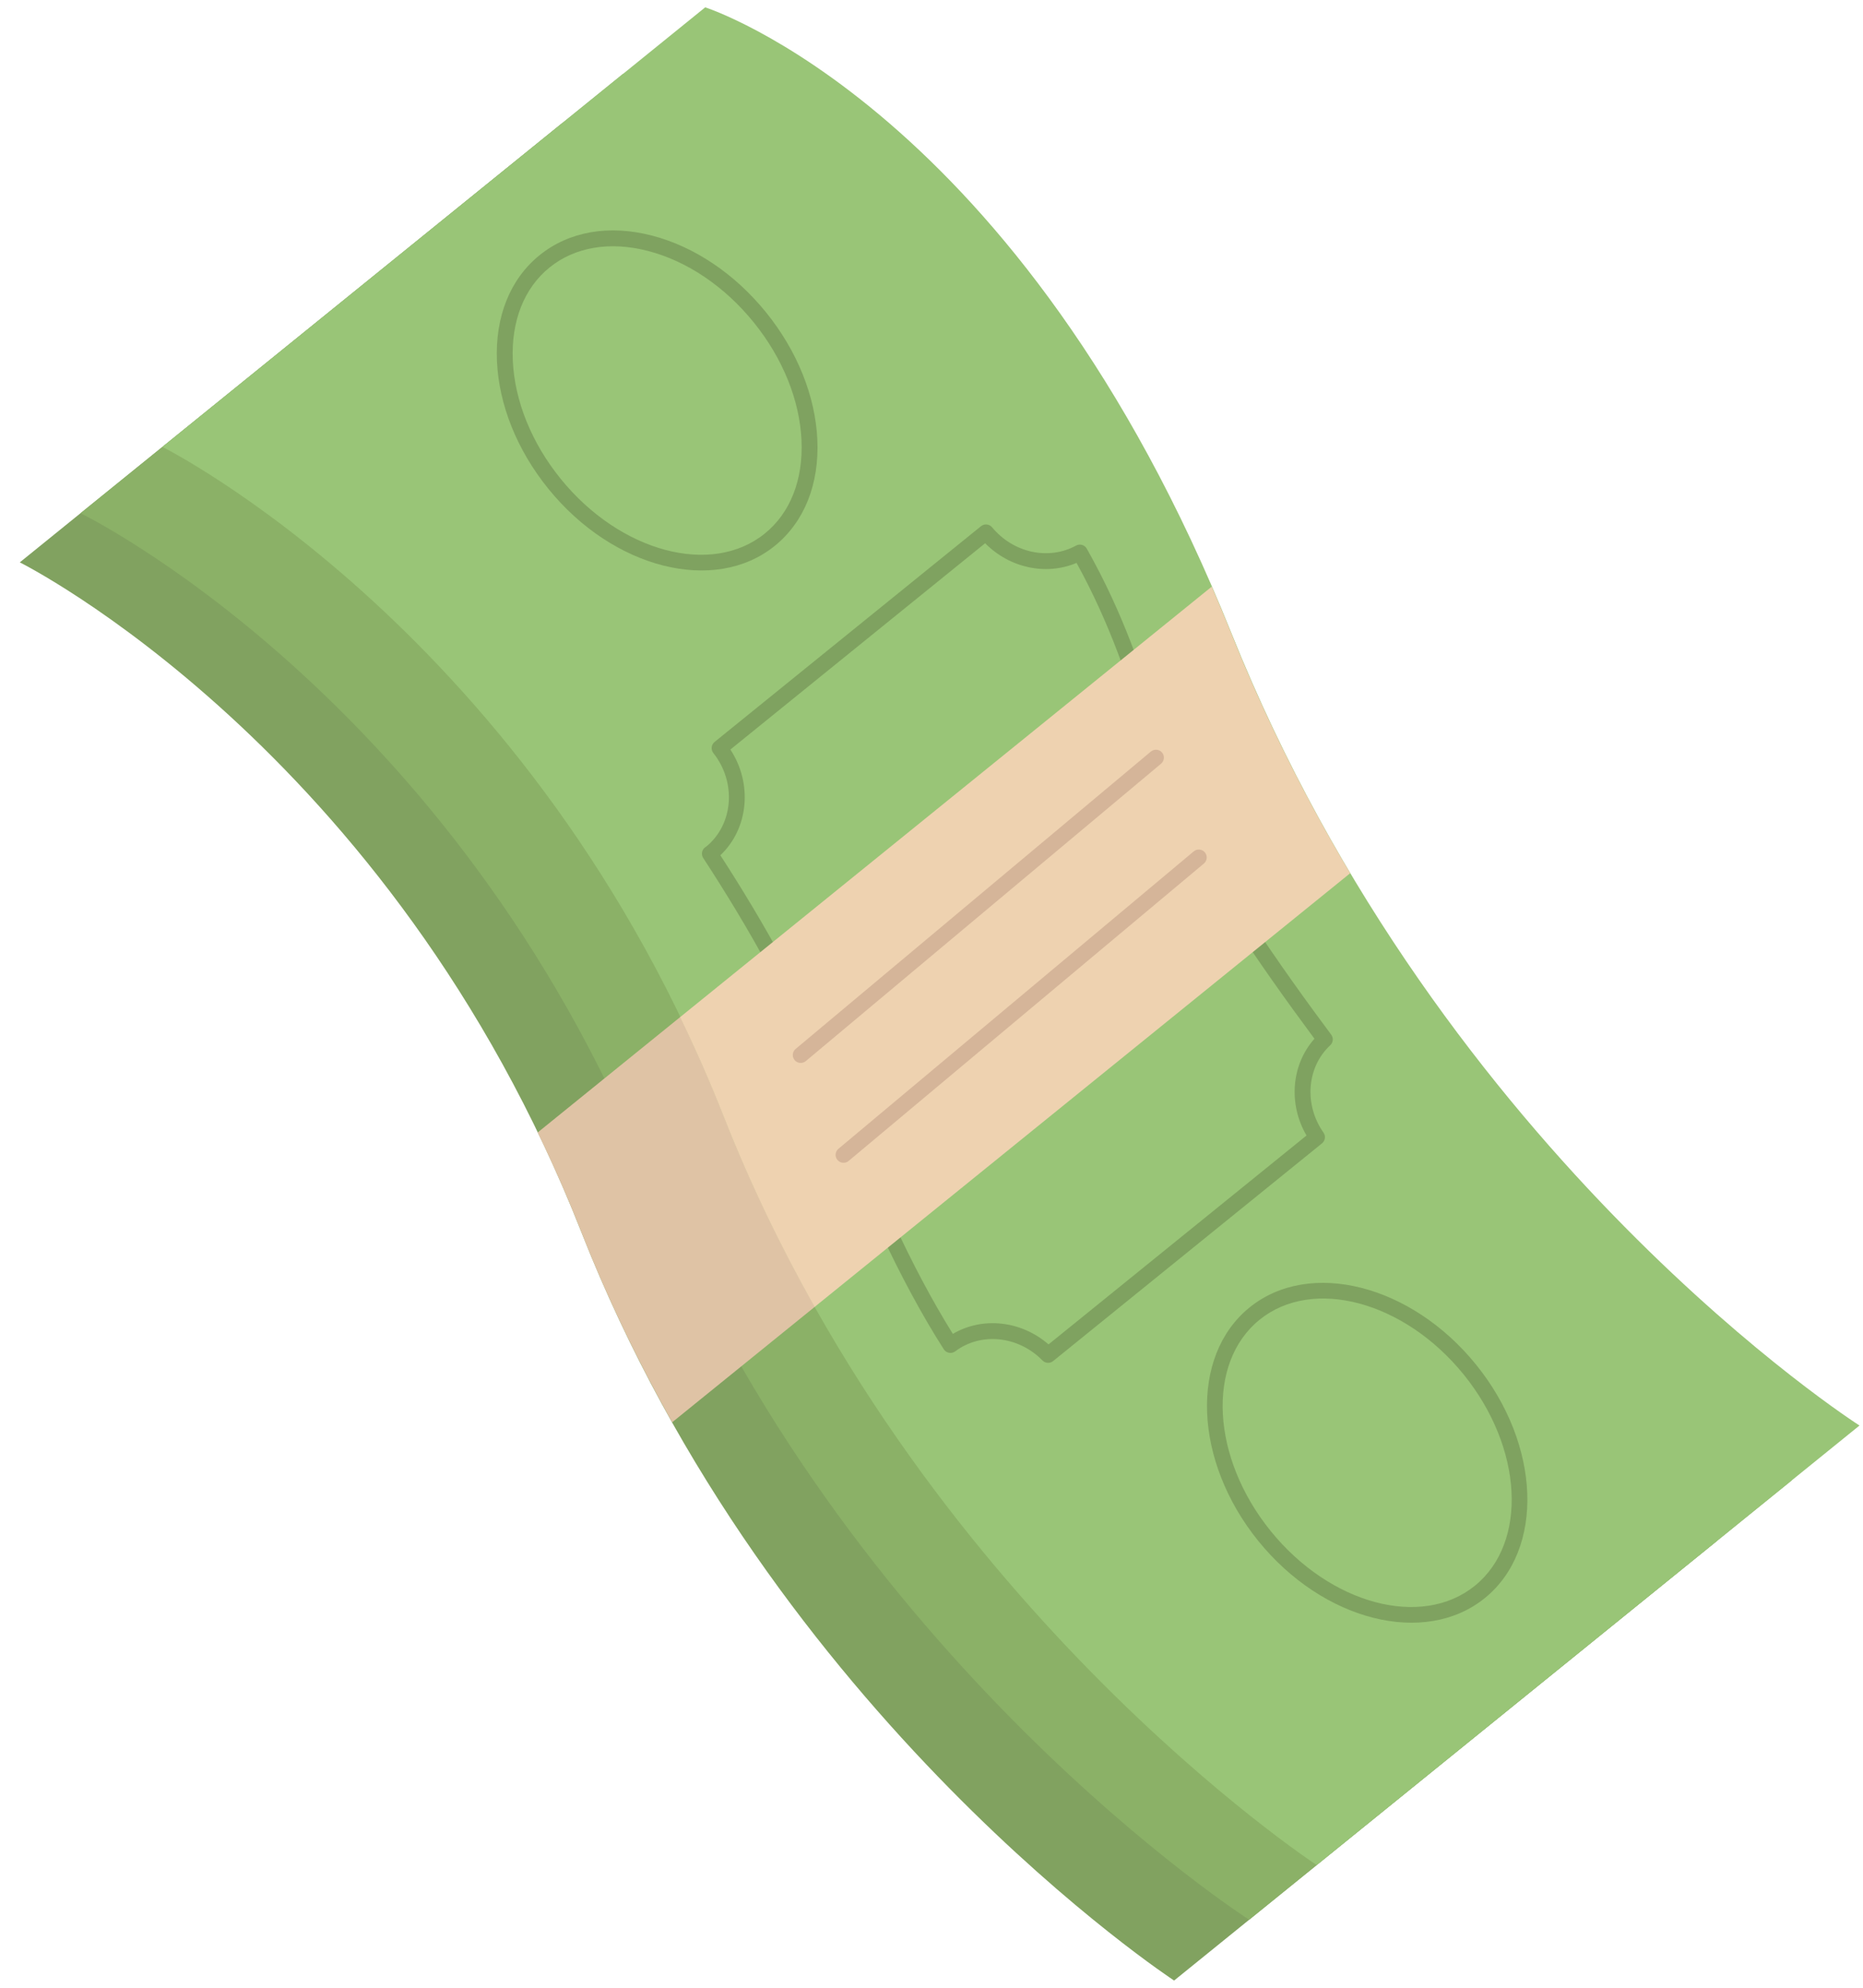 <?xml version="1.0" encoding="UTF-8"?>
<svg width="75px" height="80px" viewBox="0 0 75 80" version="1.1" xmlns="http://www.w3.org/2000/svg" xmlns:xlink="http://www.w3.org/1999/xlink">
    <!-- Generator: Sketch 51.3 (57544) - http://www.bohemiancoding.com/sketch -->
    <title>Page 1</title>
    <desc>Created with Sketch.</desc>
    <defs></defs>
    <g id="---▶︎--Map-Landing-Pages" stroke="none" stroke-width="1" fill="none" fill-rule="evenodd">
        <g id="Map-Landing-Page" transform="translate(-645, -346)">
            <g id="Hero-Banner" transform="translate(76, 167)">
                <g id="Group-14" transform="translate(16, 165)">
                    <g id="Group-13" transform="translate(535, 0)">
                        <g id="Page-1" transform="translate(49.096, 61.445) rotate(-39) translate(-49.096, -61.445) translate(17.999, 22.989)">
                            <g id="Group-3" transform="translate(20.807, 0.007)">
                                <polygon id="Clip-2" points="0.045 0.099 33.92 0.099 33.92 73.703 0.045 73.703"></polygon>
                                <path d="M30.668,73.703 L2.552,73.7 C2.552,73.7 -3.354,55.271 2.965,35.272 C9.283,15.272 2.358,0.099 2.358,0.099 L30.473,0.102 C30.473,0.102 37.806,11.23 31.08,33.028 C24.354,54.825 30.668,73.703 30.668,73.703" id="Fill-1" fill="#81A260"></path>
                            </g>
                            <path d="M55.36,73.711 L27.247,73.708 C27.247,73.708 21.154,55.353 27.269,35.277 C33.384,15.2 26.309,0.107 26.309,0.107 L54.422,0.11 C54.422,0.11 61.864,10.807 55.36,32.686 C48.855,54.565 55.36,73.711 55.36,73.711" id="Fill-4" fill="#8BB167"></path>
                            <path d="M58.86,73.712 L30.745,73.708 C30.745,73.708 24.839,55.28 31.157,35.28 C37.475,15.28 30.55,0.107 30.55,0.107 L58.666,0.111 C58.666,0.111 65.999,11.239 59.273,33.036 C52.547,54.834 58.86,73.712 58.86,73.712" id="Fill-6" fill="#99C577"></path>
                            <path d="M23.772,35.279 C24.225,33.845 24.603,32.439 24.927,31.058 L32.312,31.059 C31.988,32.44 31.61,33.846 31.157,35.28 C30.273,38.077 29.636,40.841 29.181,43.531 L21.795,43.53 C22.251,40.84 22.888,38.076 23.772,35.279" id="Fill-8" fill="#DFC3A5"></path>
                            <path d="M41.884,11.191 L42.203,11.191 C42.203,14.989 44.446,18.078 47.203,18.079 L47.204,18.079 C48.521,18.079 49.765,17.375 50.709,16.098 C51.673,14.792 52.205,13.049 52.205,11.192 C52.205,9.335 51.674,7.592 50.71,6.286 C49.767,5.008 48.522,4.304 47.205,4.304 L47.204,4.304 C45.888,4.304 44.643,5.008 43.7,6.285 C42.735,7.592 42.203,9.334 42.203,11.191 L41.884,11.191 Z M47.204,18.717 L47.203,18.717 C44.094,18.716 41.564,15.34 41.565,11.191 C41.565,9.198 42.141,7.322 43.186,5.906 C44.253,4.462 45.68,3.667 47.204,3.667 L47.205,3.667 C48.73,3.667 50.157,4.462 51.224,5.907 C52.268,7.323 52.844,9.2 52.844,11.192 C52.843,13.185 52.267,15.062 51.222,16.477 C50.156,17.921 48.729,18.717 47.204,18.717 Z" id="Fill-10" fill="#7FA260"></path>
                            <path d="M37.766,62.091 C37.765,65.889 40.008,68.978 42.766,68.979 C45.523,68.979 47.767,65.89 47.768,62.092 C47.768,58.294 45.525,55.205 42.767,55.204 C40.01,55.204 37.766,58.293 37.766,62.091 M42.766,69.617 L42.766,69.617 C39.656,69.616 37.127,66.24 37.127,62.091 C37.128,57.942 39.658,54.566 42.767,54.566 L42.768,54.566 C45.877,54.567 48.406,57.943 48.406,62.092 C48.405,66.241 45.875,69.617 42.766,69.617" id="Fill-12" fill="#7FA260"></path>
                            <path d="M51.912,48.091 L51.914,48.091 L51.912,48.091 Z M35.543,50.629 L48.905,50.631 C49.126,49.18 50.225,48.031 51.604,47.806 C51.758,44.13 52.118,39.351 52.96,36.859 C53.291,35.878 53.666,34.921 54.028,33.997 C54.852,31.893 55.704,29.72 56.213,26.896 C54.929,26.524 53.988,25.358 53.851,23.965 L40.655,23.963 C40.493,25.596 39.225,26.896 37.664,27.016 C37.345,30.025 36.709,34.188 35.467,37.489 C34.181,40.909 33.199,44.763 32.815,47.876 C34.183,48.079 35.29,49.192 35.543,50.629 Z M49.191,51.269 L49.191,51.269 L35.264,51.267 C35.099,51.267 34.962,51.141 34.946,50.977 C34.818,49.6 33.744,48.527 32.448,48.482 C32.36,48.478 32.276,48.439 32.218,48.371 C32.16,48.304 32.132,48.216 32.142,48.127 C32.501,44.912 33.521,40.851 34.87,37.264 C36.127,33.923 36.753,29.658 37.058,26.668 C37.075,26.505 37.212,26.381 37.376,26.381 L37.381,26.381 C37.402,26.382 37.423,26.384 37.443,26.387 C38.857,26.378 40.018,25.15 40.034,23.641 C40.036,23.466 40.179,23.325 40.354,23.325 L54.153,23.327 C54.328,23.327 54.47,23.468 54.472,23.643 C54.486,24.98 55.397,26.115 56.637,26.342 C56.808,26.373 56.923,26.536 56.894,26.708 C56.381,29.741 55.487,32.023 54.622,34.229 C54.246,35.189 53.891,36.096 53.564,37.063 C52.682,39.676 52.35,45.102 52.231,48.104 C52.225,48.266 52.097,48.398 51.934,48.409 C50.644,48.497 49.602,49.598 49.509,50.971 C49.498,51.138 49.359,51.269 49.191,51.269 Z" id="Fill-14" fill="#7FA260"></path>
                            <path d="M31.148,35.28 C31.601,33.846 31.979,32.44 32.303,31.059 L32.626,31.059 L59.842,31.063 C59.662,31.711 59.47,32.368 59.264,33.036 C58.151,36.641 57.402,40.162 56.915,43.534 L29.172,43.531 C29.627,40.841 30.265,38.077 31.148,35.28" id="Fill-16" fill="#EED2B0"></path>
                            <path d="M35.118,35.297 L53.766,34.998" id="Fill-18" fill="#D5B599"></path>
                            <path d="M35.118,35.618 C34.944,35.618 34.802,35.479 34.799,35.305 C34.796,35.128 34.937,34.983 35.113,34.98 L53.761,34.679 C53.933,34.678 54.083,34.817 54.085,34.993 C54.088,35.169 53.948,35.314 53.771,35.317 L35.124,35.618 L35.118,35.618 Z" id="Fill-20" fill="#D5B599"></path>
                            <path d="M33.929,39.504 L52.577,39.206" id="Fill-22" fill="#D5B599"></path>
                            <path d="M33.929,39.826 C33.755,39.826 33.613,39.686 33.61,39.512 C33.607,39.336 33.748,39.191 33.924,39.188 L52.572,38.887 L52.577,38.887 C52.751,38.887 52.893,39.026 52.896,39.2 C52.899,39.377 52.758,39.522 52.582,39.525 L33.934,39.826 L33.929,39.826 Z" id="Fill-24" fill="#D5B599"></path>
                            <g id="Group-30" transform="translate(0.485, 67.94)">
                                <polygon id="Clip-29" points="0.04 0.077 23.764 0.077 23.764 7.548 0.04 7.548"></polygon>
                            </g>
                        </g>
                    </g>
                </g>
            </g>
        </g>
    </g>
</svg>